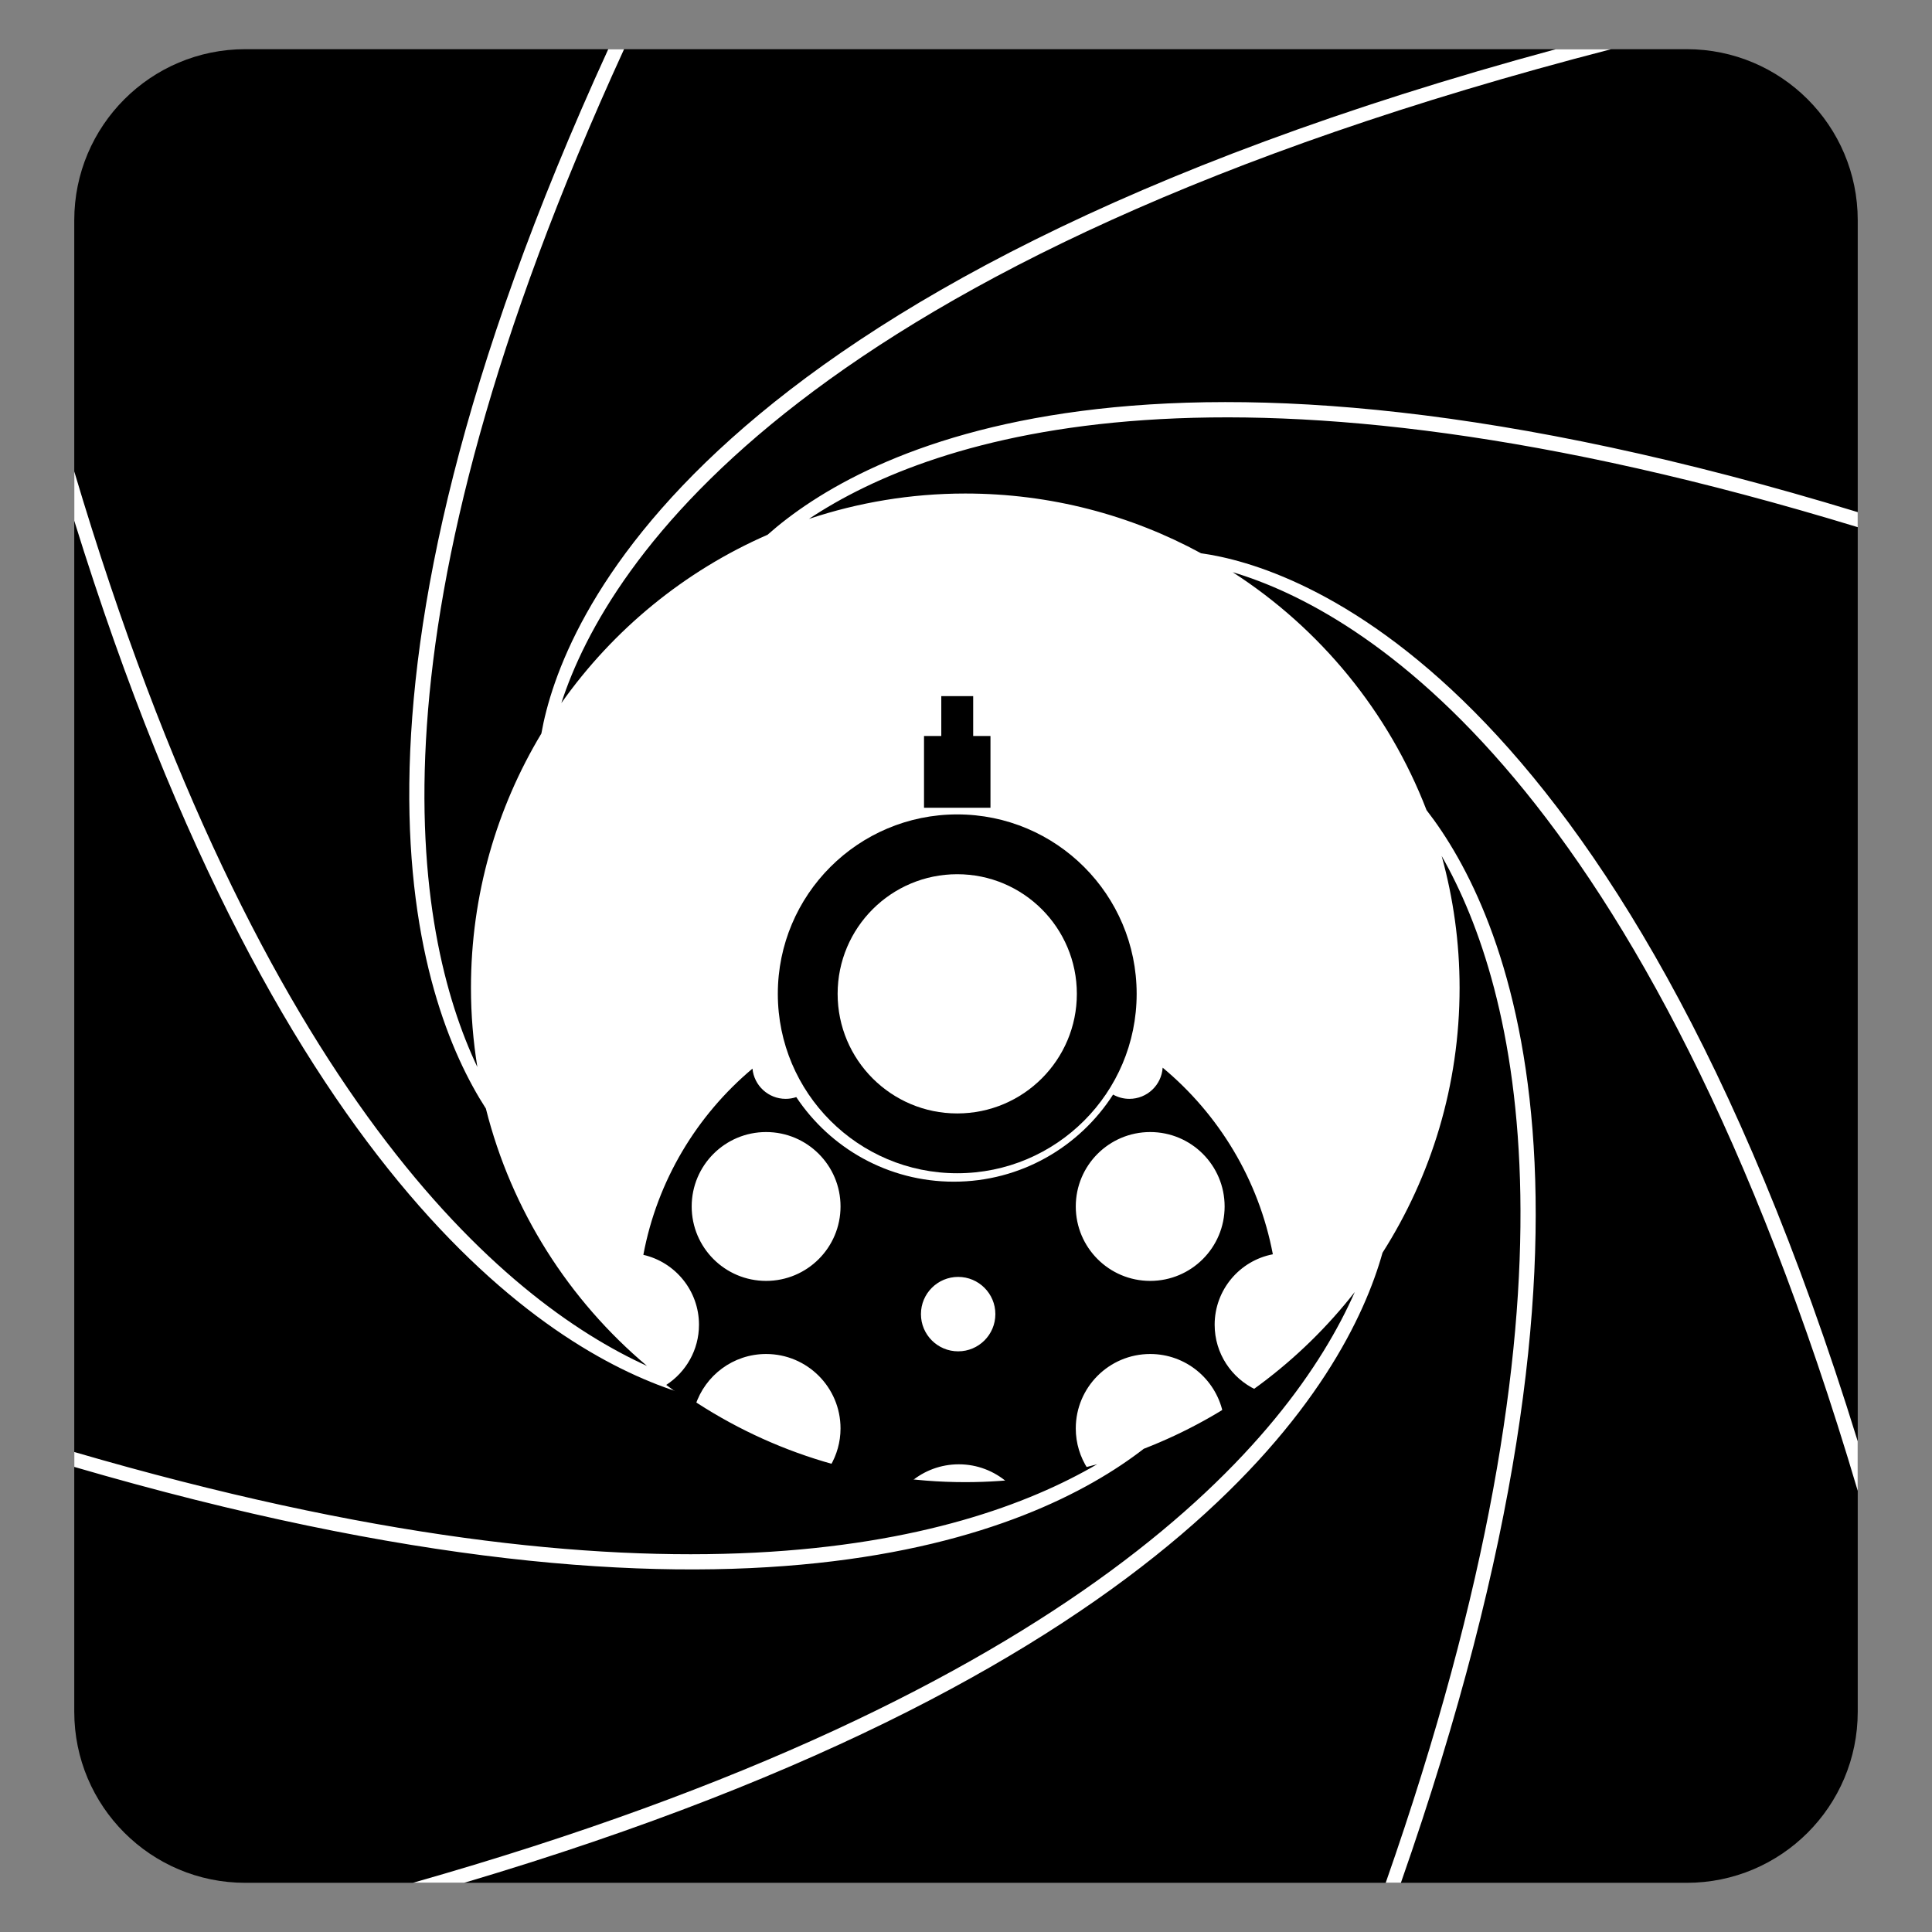 <?xml version="1.0" encoding="utf-8"?>
<!-- Generator: Adobe Illustrator 16.0.0, SVG Export Plug-In . SVG Version: 6.00 Build 0)  -->
<!DOCTYPE svg PUBLIC "-//W3C//DTD SVG 1.1 Tiny//EN" "http://www.w3.org/Graphics/SVG/1.1/DTD/svg11-tiny.dtd">
<svg version="1.1" baseProfile="tiny" xmlns="http://www.w3.org/2000/svg" xmlns:xlink="http://www.w3.org/1999/xlink" x="0px"
	 y="0px" width="550px" height="550px" viewBox="0 0 550 550" xml:space="preserve">
<rect x="0" y="0" width="550" height="550" fill="#808080" stroke="none"/>
<g id="Layer_5">
	<path d="M528.858,487.306c0,26.894-21.801,48.694-48.693,48.694H69.835c-26.893,0-48.694-21.801-48.694-48.694V62.694
		C21.142,35.801,42.942,14,69.835,14h410.33c26.893,0,48.693,21.801,48.693,48.694V487.306z"/>
</g>
<g id="pop-culture_-_tardis" display="none">
	<path display="inline" fill="#FFFFFF" d="M364.602,88.665V69.327h-10.296V55.601h-68.232V38.723c0-4.998-4.916-9.049-10.98-9.049
		h-7.016c-6.065,0-10.981,4.052-10.981,9.049v16.878h-61.402v13.726h-10.294v19.338h-11.113v431.661h201.427V88.665H364.602z
		 M361.73,200.114h-24.235v-35.466h24.235V200.114z M305.112,203.352h28.942v37.303h-28.942V203.352z M301.672,200.114h-19.371
		v-35.466h19.371V200.114z M305.112,200.114v-35.466h28.942v35.466H305.112z M190.356,106.692h169.286v23.64H190.356V106.692z
		 M268.824,200.114h-22.463v-35.466h22.463V200.114z M242.92,240.655h-28.942v-37.303h28.942V240.655z M213.978,200.114v-35.466
		h28.942v35.466H213.978z M210.537,164.647v35.466h-21.144v-35.466H210.537z M189.393,203.352h21.144v37.303h-21.144V203.352z
		 M246.361,240.655v-37.303h22.463v37.303H246.361z M282.301,203.352h19.371v37.303h-19.371V203.352z M337.495,240.655v-37.303
		h24.235v37.303H337.495z"/>
</g>
<g id="pop-culture_-_dalek" display="none">
	<g display="inline">
		<g>
			<circle fill="#FFFFFF" cx="288.466" cy="436.909" r="12.503"/>
			<circle fill="#FFFFFF" cx="288.466" cy="386.473" r="12.503"/>
			<circle fill="#FFFFFF" cx="288.466" cy="339.052" r="12.503"/>
			<circle fill="#FFFFFF" cx="288.466" cy="289.906" r="12.503"/>
			<path fill="#FFFFFF" d="M321.904,265.629c0-3.571-2.896-6.466-6.469-6.466h-54.749c-3.571,0-6.466,2.896-6.466,6.466
				l-3.88,194.423c0,3.572,2.895,6.468,6.466,6.468h62.51c3.571,0,6.467-2.896,6.467-6.468L321.904,265.629z M288.466,456.74
				c-10.951,0-19.83-8.878-19.83-19.831c0-10.951,8.878-19.829,19.83-19.829c10.95,0,19.829,8.878,19.829,19.829
				C308.295,447.862,299.416,456.74,288.466,456.74z M288.466,406.302c-10.951,0-19.83-8.877-19.83-19.829
				c0-10.953,8.878-19.83,19.83-19.83c10.95,0,19.829,8.877,19.829,19.83C308.295,397.425,299.416,406.302,288.466,406.302z
				 M288.466,358.881c-10.951,0-19.83-8.878-19.83-19.829s8.878-19.83,19.83-19.83c10.95,0,19.829,8.879,19.829,19.83
				S299.416,358.881,288.466,358.881z M288.466,309.737c-10.951,0-19.83-8.88-19.83-19.831s8.878-19.83,19.83-19.83
				c10.95,0,19.829,8.879,19.829,19.83S299.416,309.737,288.466,309.737z"/>
			<g>
				<circle fill="#FFFFFF" cx="211.73" cy="436.909" r="12.502"/>
				<circle fill="#FFFFFF" cx="213.455" cy="386.903" r="12.502"/>
				<circle fill="#FFFFFF" cx="216.041" cy="338.62" r="12.502"/>
				<circle fill="#FFFFFF" cx="218.413" cy="290.552" r="12.502"/>
				<path fill="#FFFFFF" d="M238.701,259.163h-39.229c-3.571,0-6.467,2.896-6.467,6.466l-0.92,10.629
					c-7.16,0.964-12.688,7.085-12.688,14.51c0,6.551,4.298,12.093,10.226,13.973l-1.716,19.847
					c-7.015,1.091-12.389,7.143-12.389,14.465c0,6.441,4.162,11.901,9.939,13.867l-1.755,20.3
					c-7.277,0.858-12.926,7.037-12.926,14.547c0,6.633,4.409,12.23,10.454,14.038l-1.669,19.307
					c-7.149,0.975-12.665,7.089-12.665,14.507c0,6.541,4.287,12.078,10.203,13.964l-0.906,10.471c0,3.572,2.896,6.468,6.467,6.468
					h53.457c3.571,0,6.467-2.896,6.467-6.468l2.586-194.423C245.167,262.058,242.273,259.163,238.701,259.163z M211.73,456.74
					c-10.952,0-19.831-8.878-19.831-19.831c0-10.951,8.879-19.829,19.831-19.829c10.951,0,19.83,8.878,19.83,19.829
					C231.56,447.862,222.682,456.74,211.73,456.74z M213.024,406.302c-10.952,0-19.831-8.877-19.831-19.829
					c0-10.953,8.878-19.83,19.831-19.83c10.951,0,19.829,8.877,19.829,19.83C232.853,397.425,223.975,406.302,213.024,406.302z
					 M215.61,358.881c-10.951,0-19.83-8.878-19.83-19.829s8.878-19.83,19.83-19.83c10.952,0,19.83,8.879,19.83,19.83
					S226.562,358.881,215.61,358.881z M218.197,309.737c-10.952,0-19.83-8.88-19.83-19.831s8.878-19.83,19.83-19.83
					s19.83,8.879,19.83,19.83S229.148,309.737,218.197,309.737z"/>
			</g>
			<g>
				<path fill="#FFFFFF" d="M351.887,436.909c0,6.906,5.601,12.503,12.503,12.503c6.904,0,12.503-5.597,12.503-12.503
					c0-6.904-5.599-12.501-12.503-12.501C357.487,424.408,351.887,430.005,351.887,436.909z"/>
				<path fill="#FFFFFF" d="M350.164,386.903c0,6.903,5.598,12.501,12.504,12.501c6.901,0,12.499-5.598,12.499-12.501
					c0-6.906-5.598-12.502-12.499-12.502C355.762,374.401,350.164,379.997,350.164,386.903z"/>
				<circle fill="#FFFFFF" cx="360.08" cy="338.62" r="12.502"/>
				<circle fill="#FFFFFF" cx="357.709" cy="290.552" r="12.502"/>
				<path fill="#FFFFFF" d="M330.953,265.629l2.586,194.423c0,3.572,2.896,6.468,6.467,6.468h53.457
					c3.571,0,6.466-2.896,6.466-6.468l-0.905-10.471c5.915-1.886,10.203-7.423,10.203-13.964c0-7.418-5.517-13.532-12.665-14.507
					l-1.669-19.307c6.044-1.808,10.452-7.405,10.452-14.038c0-7.51-5.648-13.688-12.926-14.547l-1.756-20.3
					c5.777-1.966,9.939-7.426,9.939-13.867c0-7.322-5.372-13.374-12.387-14.465l-1.719-19.847
					c5.929-1.88,10.227-7.422,10.227-13.973c0-7.425-5.527-13.546-12.688-14.51l-0.919-10.629c0-3.571-2.895-6.466-6.468-6.466
					H337.42C333.848,259.163,330.953,262.058,330.953,265.629z M344.562,436.909c0-10.951,8.878-19.829,19.828-19.829
					c10.951,0,19.83,8.878,19.83,19.829c0,10.953-8.879,19.831-19.83,19.831C353.439,456.74,344.562,447.862,344.562,436.909z
					 M343.268,386.473c0-10.953,8.878-19.83,19.83-19.83c10.95,0,19.829,8.877,19.829,19.83c0,10.952-8.879,19.829-19.829,19.829
					C352.146,406.302,343.268,397.425,343.268,386.473z M340.68,339.052c0-10.951,8.878-19.83,19.831-19.83
					c10.949,0,19.83,8.879,19.83,19.83s-8.881,19.829-19.83,19.829C349.558,358.881,340.68,350.003,340.68,339.052z
					 M338.094,289.906c0-10.951,8.879-19.83,19.829-19.83c10.953,0,19.832,8.879,19.832,19.83s-8.879,19.831-19.832,19.831
					C346.973,309.737,338.094,300.857,338.094,289.906z"/>
			</g>
		</g>
		<path fill="#FFFFFF" d="M434.997,494.775c0,11.904-9.651,21.555-21.554,21.555H162.679c-11.904,0-21.555-9.65-21.555-21.555l0,0
			c0-11.904,9.65-21.555,21.555-21.555h250.765C425.346,473.221,434.997,482.871,434.997,494.775L434.997,494.775z"/>
		<path fill="#FFFFFF" d="M374.492,187.85H201.629c-3.572,0-6.467,2.895-6.467,6.466v50.608h185.795v-50.608
			C380.958,190.745,378.063,187.85,374.492,187.85z M224.043,232.973c-9.106,0-16.489-7.383-16.489-16.489
			s7.383-16.489,16.489-16.489c9.107,0,16.489,7.383,16.489,16.489S233.15,232.973,224.043,232.973z M352.077,232.973
			c-9.105,0-16.488-7.383-16.488-16.489s7.383-16.489,16.488-16.489c9.106,0,16.49,7.383,16.49,16.489
			S361.184,232.973,352.077,232.973z"/>
		<g>
			<rect x="259.386" y="132.597" fill="#FFFFFF" width="57.682" height="41.895"/>
			<path fill="#FFFFFF" d="M248.458,173.49h-47.361v-34.427c0-3.571,2.896-6.466,6.467-6.466h40.894V173.49z"/>
			<path fill="#FFFFFF" d="M327.664,173.49h47.36v-34.427c0-3.571-2.897-6.466-6.467-6.466h-40.894V173.49z"/>
		</g>
		<path fill="#FFFFFF" d="M406.765,195.241c3.647-2.019,5.052-6.458,3.14-9.915l0,0c-1.916-3.457-6.422-4.621-10.066-2.604
			l-51.604,28.563c-3.647,2.019-5.054,6.457-3.139,9.914l0,0c1.913,3.457,6.422,4.624,10.067,2.604L406.765,195.241z"/>
		<path fill="#FFFFFF" d="M227.507,211.286l-51.602-28.563c-0.58-0.321-1.184-0.553-1.794-0.716c0.249-1.547,0.383-3.134,0.383-4.75
			c0-16.429-13.318-29.746-29.746-29.746c-16.428,0-29.745,13.317-29.745,29.746c0,16.428,13.317,29.745,29.745,29.745
			c9.771,0,18.44-4.711,23.864-11.986c0.121,0.077,0.238,0.156,0.365,0.227l51.602,28.562c3.646,2.02,8.154,0.854,10.067-2.604
			C232.56,217.743,231.155,213.304,227.507,211.286z"/>
		<path fill="#FFFFFF" d="M288.061,60.213c-13.096,0-23.709,10.615-23.709,23.71c0,13.094,10.614,23.71,23.709,23.71
			c13.097,0,23.71-10.616,23.71-23.71C311.771,70.828,301.157,60.213,288.061,60.213z M288.061,98.149
			c-7.858,0-14.227-6.369-14.227-14.226c0-7.856,6.368-14.225,14.227-14.225c7.857,0,14.226,6.369,14.226,14.225
			C302.286,91.78,295.918,98.149,288.061,98.149z"/>
		<path fill="#FFFFFF" d="M212.982,69.146l-11.721-11.719c-3.502-3.503-3.117-9.567,0.861-13.544
			c3.976-3.978,10.041-4.362,13.543-0.859l11.719,11.719l3.657-3.658l-12.918-12.918c-5.996-5.997-15.72-5.997-21.717,0
			c-5.998,5.999-5.998,15.722,0,21.72l12.917,12.917L212.982,69.146z"/>
		<path fill="#FFFFFF" d="M361.898,69.146l11.721-11.719c3.502-3.503,3.117-9.567-0.863-13.544
			c-3.975-3.978-10.038-4.362-13.542-0.859l-11.72,11.719l-3.657-3.658l12.919-12.918c5.996-5.997,15.719-5.997,21.718,0
			c6,5.999,6,15.722,0,21.72l-12.917,12.917L361.898,69.146z"/>
		<path fill="#FFFFFF" d="M372.421,119.058c-2.069-10.863-6.021-21.011-11.46-30.084c1.7,0.036,3.413-0.583,4.71-1.881
			c2.525-2.525,2.525-6.62,0.002-9.144l-26.063-26.064c-2.525-2.525-6.621-2.525-9.147,0c-1.489,1.492-2.077,3.528-1.808,5.469
			c-12.144-6.83-26.025-10.719-40.783-10.719c-15.148,0-29.372,4.099-41.74,11.269c0.479-2.098-0.081-4.384-1.714-6.018
			c-2.525-2.525-6.62-2.525-9.145,0l-26.064,26.064c-2.523,2.524-2.523,6.619,0.001,9.144c1.531,1.532,3.638,2.119,5.624,1.794
			c-5.467,9.096-9.438,19.273-11.512,30.171H372.421z M287.871,53.962c16.666,0,30.178,13.51,30.178,30.177
			c0,16.666-13.512,30.177-30.178,30.177c-16.667,0-30.177-13.511-30.177-30.177C257.694,67.472,271.204,53.962,287.871,53.962z"/>
	</g>
</g>
<g id="movie_-_clockwork-orange" display="none">
	<g display="inline">
		<path fill="#FFFFFF" d="M475.553,251.173c0,0-32.607,40.615-44.531,2.897V141.477c0,0-2.169-82.548-160.212-82.548
			c-145.543,0-151.502,92.324-151.502,92.324l0.999,97.927c-10.593,45.927-45.858,1.993-45.858,1.993s-30.415-29.916-30.415,6.52
			c0,49.957,61.909,46.702,61.909,46.702h125.233h87.648h125.234c0,0,61.908,3.255,61.908-46.702
			C505.967,221.257,475.553,251.173,475.553,251.173z"/>
		<g>
			<path fill="#FFFFFF" d="M267.559,419.89v-9.973h-18.865c-0.647-6.836-2.529-13.294-5.353-19.219l16.472-9.51l-4.984-8.643
				l-16.528,9.54c-3.866-5.43-8.628-10.173-14.107-13.98l9.566-16.566l-8.64-4.984l-9.594,16.618
				c-5.916-2.749-12.355-4.526-19.152-5.113v-19.164h-9.974v19.164c-6.808,0.581-13.259,2.364-19.184,5.113l-9.544-16.538
				l-8.636,4.984l9.516,16.486c-5.498,3.82-10.278,8.575-14.15,14.037l-16.373-9.455l-4.99,8.643l16.333,9.43
				c-2.826,5.957-4.699,12.444-5.328,19.317h-18.666v9.975h18.628c0.555,6.915,2.334,13.471,5.118,19.482l-16.001,9.244l4.984,8.637
				l15.951-9.213c3.879,5.592,8.721,10.439,14.281,14.346l-9.164,15.874l8.641,4.991l9.166-15.887
				c6.04,2.834,12.624,4.655,19.58,5.236v18.307h9.977v-18.332c6.943-0.619,13.506-2.487,19.521-5.348l9.203,15.941l8.641-4.989
				l-9.234-15.992c5.519-3.925,10.333-8.767,14.171-14.351l16.066,9.28l4.991-8.644l-16.166-9.336
				c2.743-5.993,4.482-12.523,5.012-19.41H267.559z M191.373,457.526c-23.267,0-42.126-18.858-42.126-42.125
				c0-23.26,18.859-42.125,42.126-42.125c23.266,0,42.125,18.865,42.125,42.125C233.497,438.668,214.639,457.526,191.373,457.526z"
				/>
			<path fill="#FFFFFF" d="M221.034,415.401c0,16.383-13.28,29.662-29.662,29.662c-16.382,0-29.659-13.279-29.659-29.662
				c0-16.375,13.277-29.654,29.659-29.654C207.754,385.747,221.034,399.026,221.034,415.401z"/>
		</g>
	</g>
</g>
<g id="movie-scream" display="none">
	<path display="inline" fill="#FFFFFF" d="M315.99,287.929c0,22.638-18.353,226.427-40.989,226.427
		c-22.639,0-40.992-203.789-40.992-226.427c0-22.639,18.354-40.992,40.992-40.992C297.638,246.937,315.99,265.29,315.99,287.929z"/>
	<g display="inline">
		<path fill="#FFFFFF" d="M234.984,48.813c0,0-30.255,62.463-57.583,78.079c-24.24,13.85-21.472,30.255-10.736,43.919
			c10.736,13.664,40.991-0.977,57.583-20.497c16.591-19.518,38.062-50.75,37.087-85.885
			C260.36,29.294,249.624,27.341,234.984,48.813z"/>
		<path fill="#FFFFFF" d="M315.015,48.813c0,0,30.255,62.463,57.583,78.079c24.24,13.85,21.473,30.255,10.736,43.919
			c-10.736,13.664-40.992-0.977-57.583-20.497c-16.593-19.518-38.063-50.75-37.087-85.885
			C289.64,29.294,300.375,27.341,315.015,48.813z"/>
	</g>
	<path display="inline" fill="#FFFFFF" d="M298.585,203.018c0,15.631-7.945-2.928-23.575-2.928
		c-15.635,0-23.595,18.559-23.595,2.928s7.96-28.304,23.595-28.304C290.64,174.714,298.585,187.387,298.585,203.018z"/>
</g>
<g id="movie-paranorman" display="none">
	<circle display="inline" fill="#FFFFFF" cx="274.999" cy="274.464" r="237.361"/>
	<path display="inline" d="M418.038,362.626c-6.027,0-11.706,1.479-16.73,4.052c4.615-14.565,15.368-143.458,15.368-143.458
		c-4.538,9.081-13.623,24.52-13.623,24.52c4.54-8.173,0-39.958,0-39.958c-5.449,13.624-18.16,32.693-19.072,34.51
		c5.45-13.623,1.814-52.675,1.814-52.675c-4.543,10.898-20.885,28.154-20.885,28.154c6.357-14.533,6.357-57.216,6.357-57.216
		c-3.628,9.081-23.614,47.227-23.614,47.227c3.629-16.347,3.634-70.837,3.634-70.837c-1.813,15.439-19.071,35.419-19.071,35.419
		c4.54-10.898-4.537-42.686-4.537-42.686c-7.268,19.979-24.525,46.316-24.525,46.316l5.45-60.847l-22.705,53.581l-12.713-58.123
		l-13.623,56.308l-9.083-43.592l-13.622,55.397l-14.532-51.765l-6.354,46.317l-11.809-34.512
		c-3.634,16.348,1.815,69.931,1.815,69.931l-19.072-43.593l-2.725,49.949c-4.544-8.174-21.793-29.97-21.793-29.97
		c1.816,13.624,0,49.951,0,49.951l-12.716-22.706c2.725,13.622,4.542,57.215,4.542,57.215c-4.54-8.173-22.706-30.877-22.706-30.877
		c5.448,23.612,14.359,126.707,14.359,126.707c-4.292-1.757-8.982-2.74-13.905-2.74c-20.315,0-36.782,16.465-36.782,36.782
		c0,20.312,16.467,36.779,36.782,36.779c12.429,0,23.393-6.181,30.05-15.616c18.332,32.889,50.462,56.846,88.467,63.869v52.121
		h49.042v-52.614c37.686-7.825,69.325-32.382,86.999-65.651c6.433,10.705,18.117,17.892,31.518,17.892
		c20.317,0,36.781-16.468,36.781-36.779C454.819,379.091,438.355,362.626,418.038,362.626z"/>
</g>
<g id="movie-megamind" display="none">
	<g display="inline">
		<ellipse fill="#FFFFFF" cx="394.849" cy="462.647" rx="16.947" ry="15.062"/>
		<ellipse fill="#FFFFFF" cx="180.219" cy="462.647" rx="16.945" ry="15.062"/>
		<path fill="#FFFFFF" d="M515.131,370.981c-2.995-25.961-24.954-40.93-54.905-45.92c-29.95-4.99-63.896,37.936-88.857,62.896
			s-49.916,28.95-49.916,28.95c-8.984,1-13.975,0-13.975,0s6.283,14.273,32.32,11.582c-11.401,9.623-18.375,22.212-18.375,36.04
			c0,30.149,32.876,54.596,73.426,54.596c40.551,0,73.426-24.446,73.426-54.596s-32.875-54.595-73.426-54.595
			c-5.34,0-10.535,0.45-15.554,1.252c21.685-14.602,45.499-34.654,70.945-44.195C490.177,352.017,515.131,370.981,515.131,370.981z
			 M436.271,464.53c0,18.714-19.386,33.888-43.305,33.888c-23.92,0-43.306-15.174-43.306-33.888
			c0-18.713,19.386-33.887,43.306-33.887C416.885,430.644,436.271,445.817,436.271,464.53z"/>
		<path fill="#FFFFFF" d="M248.688,443.975c-0.216,0.018-0.445,0.07-0.661,0.088c0.175-0.064,0.375-0.129,0.544-0.199
			c0,0-17.97,1.995-61.899-9.985c-43.925-11.98-81.867-21.966-101.832-29.95c-19.965-7.985-64.426,9.722-37.935,39.936
			c0,0,15.148,10.945,59.901,7.985c0.688-0.047,1.434-0.082,2.17-0.123c-1.348,4.112-2.182,8.383-2.182,12.805
			c0,30.149,32.875,54.596,73.426,54.596c40.553,0,73.429-24.446,73.429-54.596C253.648,458.488,251.127,449.409,248.688,443.975z
			 M178.336,498.418c-23.919,0-43.305-15.174-43.305-33.888c0-4.773,1.316-9.295,3.595-13.413
			c24.551-0.129,54.841,0.006,78.357-1.784c2.948,4.574,4.656,9.723,4.656,15.197C221.639,483.244,202.253,498.418,178.336,498.418z
			"/>
	</g>
</g>
<g id="amnesty" display="none">
	<g display="inline">
		<path fill="#FFFFFF" d="M341.796,267.198c-1.542-1.574-1.604-4.207-0.139-5.852l73.387-82.349c1.466-1.645,3.807-1.596,5.202,0.11
			l32.78,40.066c1.396,1.706,1.14,4.239-0.568,5.631l-81.517,66.44c-1.708,1.393-4.367,1.243-5.909-0.33L341.796,267.198z"/>
		<path fill="#FFFFFF" d="M360.649,126.95c1.311-1.772,3.682-1.972,5.27-0.445l40.487,38.913c1.588,1.527,1.702,4.134,0.253,5.793
			l-73.444,84.101c-1.449,1.659-4.295,2.314-6.323,1.455l-43.698-18.507c-2.028-0.859-2.617-3.012-1.307-4.784L360.649,126.95z"/>
		<path fill="#FFFFFF" d="M303.65,72.933c1.262-1.806,3.607-2.047,5.211-0.537l45.843,43.179c1.604,1.511,1.809,4.169,0.455,5.907
			l-52.161,66.987c-1.354,1.738-2.351,1.361-2.215-0.838l1.912-31.062c0.136-2.199-1.352-4.833-3.305-5.854l-33.159-17.321
			c-1.953-1.021-2.518-3.333-1.256-5.138L303.65,72.933z"/>
		<path fill="#FFFFFF" d="M242.248,33.191c1.324-1.761,3.846-2.114,5.603-0.785l42.881,32.422c1.758,1.329,2.195,3.916,0.974,5.749
			L256.492,123.4c-1.222,1.833-3.882,2.63-5.912,1.772l-55.113-23.317c-2.029-0.858-2.606-3.001-1.282-4.763L242.248,33.191z"/>
		<path fill="#FFFFFF" d="M216.212,211.457c-2.203,0-2.323,0.647-0.267,1.438l47.206,18.156c2.056,0.791,4.865,0.03,6.241-1.69
			l19.029-23.788c1.376-1.72,0.725-2.828-1.448-2.462l-45.578,7.682c-2.173,0.366-5.753,0.666-7.956,0.666H216.212z"/>
		<path fill="#FFFFFF" d="M303.913,516.022c-0.209,2.192,1.422,3.987,3.625,3.987h61.688c2.203,0,3.969-1.803,3.923-4.005
			l-2.229-107.661c-0.046-2.202,1.355-5.092,3.113-6.42c0,0,23.845-18.014,38.267-66.681c14.42-48.678,12.398-69.925,12.398-69.925
			c-0.209-2.193-1.841-2.931-3.626-1.64l-49.99,36.163c-1.785,1.291-4.532,1.084-6.104-0.46l-29.137-28.631
			c-1.571-1.544-4.505-3.54-6.519-4.435l-46.756-20.781c-2.013-0.895-5.453-1.814-7.645-2.042l-20.875-2.176
			c-2.191-0.229-3.081,1.145-1.977,3.051l79.505,137.277c1.104,1.907,0.245,3.089-1.909,2.628l-8.989-1.927
			c-2.154-0.461-4.089,0.956-4.298,3.148L303.913,516.022z"/>
		<path fill="#FFFFFF" d="M190.365,519.819c-2.203-0.005-3.756-1.793-3.452-3.976l17.532-125.562
			c0.304-2.183-0.459-5.459-1.696-7.282L96.687,226.79c-1.237-1.823-1.196-4.776,0.092-6.563l80.639-111.877
			c1.288-1.788,3.99-2.518,6.003-1.623l106.246,47.222c2.013,0.895,3.546,3.426,3.406,5.625l-1.896,29.86
			c-0.14,2.199-2.045,4.207-4.233,4.461l-53.932,6.281c-2.188,0.255-5.446-0.584-7.239-1.865l-23.718-20.328
			c-1.688-1.417-2.794-0.794-2.458,1.383c0,0,1.794,11.663,6.001,18.872c4.206,7.212-1.804,12.62-6.01,12.62
			s-11.058,4.432-11.058,4.432c-1.85,1.196-1.676,2.808,0.387,3.582l40.57,15.217c2.063,0.774,4.669,2.958,5.792,4.854
			l65.622,110.874c1.122,1.896,3.121,4.89,4.442,6.653c0,0,4.807,6.413-4.206,13.02c-9.012,6.607-16.826,10.815-13.221,12.615
			c3.605,1.806,11.738-0.229,11.738-0.229c2.137-0.535,3.754,0.825,3.592,3.022l-9.64,131.116c-0.162,2.197-2.097,3.992-4.3,3.987
			L190.365,519.819z"/>
	</g>
</g>
<g id="comic-batman" display="none">
	<path display="inline" fill="#FFFFFF" d="M381.196,396.992l-28.46-362.594l-17.918,84.204H203.061l-10.54-84.204l-25.298,362.594
		L40.736,422.768l0.054,81.914h463.73v-81.914L381.196,396.992z M339.034,403.293c0,0-53.23,22.34-70.095,33.796
		c0,0-51.122-30.359-65.878-33.796l1.054-110.554c0,0,45.851,3.438,64.824,19.476c0,0,48.248-21.274,70.095-19.476V403.293z"/>
</g>
<g id="tv_-_bart-simpson" display="none">
	<g display="inline">
		<path fill="#FFFFFF" d="M508.234,117.81c-7.555-10.798-59.884,33.474-59.884,33.474s0.709-50.03,1.339-61.549
			c-9.128-4.319-40.604,43.553-40.604,43.553s-6.609-43.553-18.886-59.749c-2.832,8.638-33.049,50.75-33.049,50.75
			s-5.666-47.511-3.777-58.31c-10.387-7.559-51.935,41.033-51.935,41.033S285.071,53.381,275,53.562
			c-4.092,5.219-33.994,57.77-33.994,57.77s-17.699-30.229-22.663-39.953c-7.798-0.759-26.439,47.511-26.439,47.511
			s-32.105-58.309-28.328-43.192c3.777,15.117-23.606,57.229-23.606,57.229s-27.424-31.769-30.689-41.572
			c-12.748-0.54-25.023,62.088-25.023,62.088s-10.859-22.136-42.492-17.277C64.9,172.339,82.369,435.271,82.369,435.271
			s-15.445,32.313-4.94,53.449c5.539-45.176,44.038-80.161,90.71-80.161c48.863,0,88.769,38.345,91.272,86.585
			c11.249,0.008,22.568,0.02,33.809,0.033c2.485-48.256,42.399-86.618,91.274-86.618c44.462,0,81.502,31.75,89.7,73.813
			c8.949-29.811-2.788-61.139-2.788-61.139S492.496,140.846,508.234,117.81z"/>
		<circle fill="#FFFFFF" cx="168.631" cy="486.188" r="9.336"/>
		<circle fill="#FFFFFF" cx="384.986" cy="486.188" r="9.336"/>
	</g>
</g>
<g id="tv-simpsons-lisa" display="none">
	<circle display="inline" fill="#FFFFFF" cx="190.687" cy="478.154" r="11.246"/>
	<circle display="inline" fill="#FFFFFF" cx="358.132" cy="478.154" r="11.246"/>
	<path display="inline" fill="#FFFFFF" d="M509.331,290.838c-7.498-18.743-99.343-21.243-99.343-21.243
		s-33.112-64.978-53.106-72.475c-19.993-7.498-82.473,50.607-82.473,50.607s-53.731-53.106-76.225-53.106
		s-58.105,73.101-58.105,73.101s-87.471,9.996-98.092,19.993c-10.622,9.996,8.122,86.845,8.122,86.845s-6.102,3.733-14.599,9.425
		l-0.03,111.011l87.037,0.002c-1.146-4.213-1.904-8.584-2.229-13.077c-0.137,0.219-0.223,0.348-0.223,0.348
		s-25.059-0.439-30.334-5.142c-5.276-4.704,1.512-6.346,4.114-4.618c2.468,1.641,20.716,3.498,26.277,2.937
		c0.258-12.3,3.734-23.806,9.641-33.704c-3.539-1.857-21.967-11.762-24.372-17.677c-2.663-6.549,4.155-5.029,5.729-2.331
		c1.51,2.588,17.388,12.479,22.458,14.278c8.438-11.378,20.309-20.049,34.079-24.501c-1.599-3.537-10.104-22.811-8.354-28.978
		c1.929-6.8,6.369-1.407,5.95,1.689c-0.415,3.064,6.452,21.688,9.187,25.471c4.638-0.985,9.443-1.517,14.374-1.517
		c11.122,0,21.618,2.658,30.912,7.349c0.702-6.941,2.698-22.841,6.575-26.718c4.998-4.997,6.248,1.876,4.374,4.375
		c-1.781,2.374-4.688,20.533-4.438,26.09c18.837,12.257,31.304,33.481,31.304,57.632c0,6.266-0.854,12.329-2.425,18.097h38.587
		c-1.571-5.768-2.426-11.831-2.426-18.097c0-24.15,12.467-45.375,31.305-57.632c0.25-5.557-2.657-23.716-4.438-26.09
		c-1.875-2.499-0.625-9.372,4.374-4.375c3.877,3.877,5.872,19.776,6.573,26.718c9.296-4.69,19.792-7.349,30.913-7.349
		c4.933,0,9.737,0.531,14.374,1.517c2.734-3.783,9.603-22.406,9.187-25.471c-0.419-3.097,4.021-8.489,5.95-1.689
		c1.751,6.167-6.756,25.44-8.354,28.978c13.771,4.452,25.642,13.123,34.08,24.501c5.069-1.799,20.948-11.69,22.458-14.278
		c1.572-2.698,8.392-4.218,5.728,2.331c-2.404,5.915-20.832,15.819-24.371,17.677c5.905,9.898,9.382,21.404,9.64,33.704
		c5.562,0.562,23.809-1.296,26.278-2.937c2.603-1.728,9.391-0.086,4.113,4.618c-5.275,4.702-30.334,5.142-30.334,5.142
		s-0.084-0.129-0.223-0.348c-0.324,4.496-1.084,8.869-2.231,13.083l88.063,0.002l0.157-112.276
		c-8.791-5.747-15.185-9.417-15.185-9.417S516.829,309.582,509.331,290.838z"/>
</g>
<g id="comic-thewasp" display="none">
	<g display="inline">
		<path fill="#FFFFFF" d="M445.188,320.741c-11.275,44.43-18.066,65.906-36.021,62.822c-7.86,23.414-21.49,47.301-44.811,65.662
			c-67.595,53.232-87.623,55.496-87.623,55.496s-20.028-2.264-87.622-55.496c-23.932-18.846-37.656-43.51-45.413-67.512
			c0.332,1.213,0.528,1.826,0.528,1.826c-18.121,3.307-24.915-18.18-36.24-62.799c-1.223-4.818-2.012-8.994-2.449-12.617
			c-0.916,5.334-0.456,13.168,2.449,24.613c11.325,44.617,18.119,66.105,36.24,62.799c0,0-0.196-0.615-0.528-1.826
			c7.757,24,21.481,48.666,45.413,67.512c67.594,53.232,87.622,55.496,87.622,55.496s20.028-2.264,87.623-55.496
			c23.32-18.361,36.95-42.248,44.811-65.662c17.954,3.084,24.745-18.393,36.021-62.822c2.712-10.684,3.18-18.527,2.326-24.285
			C447.104,312.063,446.357,316.134,445.188,320.741z"/>
		<path fill="#FFFFFF" d="M181.042,229.014c0,0,30.145,96.215,155.478,101.548c-38.933-4.034-68.231-76.169-71.68-88.978
			c20.69,17.735,100.372,54.964,145.265,28.714c3.05,5.639,6.873,14.105,19.448,22.725c1.332-61.26-10.126-206.986-143.302-206.986
			c-133.175,0-168.823,100.657-163.497,212.523C122.754,298.56,179.711,264.971,181.042,229.014z"/>
		<path fill="#FFFFFF" d="M123.153,260.543c0,0-3.479,0.672-8.028,2.132L60.472,34.205l-6.459-0.922l44.66,237.88
			c-3.088,2.802-5.064,6.208-4.645,10.295c0.062,0.605,0.148,1.355,0.254,2.215c-13.58,4.229-18.909,30.941-11.869,60.537
			c6.188,26.018,19.91,45.74,32.669,48.543c1.28,3.848,2.479,6.496,3.541,7.51c7.848,7.467,28.588,2.578,28.588,2.578
			L123.153,260.543z"/>
		<path fill="#FFFFFF" d="M426.848,260.543c0,0,3.478,0.672,8.027,2.132l54.654-228.47l6.458-0.922l-44.66,237.88
			c3.089,2.802,5.065,6.208,4.646,10.295c-0.063,0.605-0.149,1.355-0.254,2.215c13.58,4.229,18.907,30.941,11.869,60.537
			c-6.188,26.018-19.911,45.74-32.671,48.543c-1.279,3.848-2.478,6.496-3.54,7.51c-7.847,7.467-28.588,2.578-28.588,2.578
			L426.848,260.543z"/>
	</g>
</g>
<g id="movie-transformers" display="none">
	<g display="inline">
		<polygon fill="#FFFFFF" points="48.749,219.187 108.239,261.829 108.239,289.242 147.835,318.178 147.835,501.438 48.749,501.438 
					"/>
		<polygon fill="#FFFFFF" points="501.251,219.187 440.238,261.829 440.238,289.242 400.643,318.178 400.643,501.438 
			501.251,501.438 		"/>
		<polygon fill="#FFFFFF" points="319.927,461.334 234.643,461.334 220.936,501.438 333.633,501.438 		"/>
		<polygon fill="#FFFFFF" points="326.019,290.765 326.019,417.169 284.899,417.169 263.578,417.169 222.459,417.169 
			222.459,290.765 164.587,322.746 164.587,501.438 201.138,501.438 223.982,449.15 324.496,449.15 347.34,501.438 383.89,501.438 
			383.89,322.746 		"/>
		<path fill="#FFFFFF" d="M275.762,209.439l-47.211-28.326c0,0,15.229,92.899,15.229,127.927s0,89.854,0,89.854h63.963
			c0,0,0-54.826,0-89.854s15.229-127.927,15.229-127.927L275.762,209.439z"/>
		<path fill="#FFFFFF" d="M117.376,48.562V80.6l158.385,110.032L434.146,80.6V48.562H117.376z M274.238,130.856l-74.624-56.349
			h155.339L274.238,130.856z"/>
		<path fill="#FFFFFF" d="M209.26,166.393L105.7,95.323l0.064-46.762H48.749v150.321l73.196,53.809l99.498,17.261L209.26,166.393z
			 M60.266,98.875l15.991,2.284l98.991,70.816l0.761,15.229l-12.184-3.807L62.551,113.343L60.266,98.875z M169.156,230.609
			L67.881,160.554l-2.284-14.468l15.991,2.284l98.991,70.817l0.762,15.229L169.156,230.609z"/>
		<path fill="#FFFFFF" d="M330.082,269.952l99.496-17.261l71.673-53.809V48.562h-55.427v46.762l-103.559,71.069L330.082,269.952z
			 M488.973,113.343l-101.275,70.055l-12.184,3.807l0.762-15.229l98.991-70.816l15.99-2.284L488.973,113.343z M370.184,234.416
			l0.762-15.229l98.99-70.817l15.991-2.284l-2.284,14.468l-101.275,70.055L370.184,234.416z"/>
	</g>
</g>
<g id="movie-james-bond">
	<path fill="#FFFFFF" d="M406.104,230.624c-10.8-28.012-30.294-51.685-55.187-67.732c36.785,10.974,117.768,58.324,177.94,261.506
		v-14.09c-68.13-220.516-160.728-249.17-186.948-252.804c-19.949-10.847-42.812-17.008-67.117-17.008
		c-15.561,0-30.511,2.563-44.504,7.226c35.527-23.646,119.833-52.157,298.57,2.355v-4.282
		c-202.343-61.766-283.726-17.159-310.351,6.441c-23.688,10.353-43.958,27.037-58.705,47.918
		C172.813,160.063,227.763,73.701,458.678,14h-15.736C196.607,80.694,159.591,177.89,154.116,208.822
		c-12.718,21.153-20.043,45.914-20.043,72.395c0,7.674,0.638,15.199,1.818,22.544C117.705,265.392,101.856,179.332,177.66,14h-4.5
		c-85.041,185.703-54.375,271.286-34.842,301.585c7.298,29.07,23.643,54.539,45.865,73.266
		c-40.706-18.538-109.904-76.117-163.041-254.626v14.034c59.3,190.984,136.937,237.275,173.278,248.441
		c22.792,15.889,50.483,25.236,80.374,25.236c13.009,0,25.591-1.801,37.549-5.105c-39.105,22.836-123.438,45.447-291.2-3.477v4.244
		c189.656,55.363,272.788,19.363,304.471-5.162c23.856-9.246,44.556-24.8,60.063-44.627
		C367.411,409.257,308.289,481.803,117.519,536h14.598c205.704-61.03,251.379-143.394,261.458-179.371
		c13.871-21.801,21.939-47.657,21.939-75.412c0-13.007-1.802-25.588-5.103-37.542c21.484,37.697,43.556,122.411-15.932,292.325
		h4.325C466.51,342.618,428.586,259.584,406.104,230.624z"/>
	<path d="M272.505,231.846c-28.208,0-51.075,22.867-51.075,51.076c0,28.209,22.867,51.076,51.075,51.076
		c28.209,0,51.077-22.867,51.077-51.076C323.582,254.713,300.714,231.846,272.505,231.846z M272.505,316.973
		c-18.805,0-34.05-15.245-34.05-34.051s15.245-34.05,34.05-34.05c18.808,0,34.053,15.245,34.053,34.05
		S291.312,316.973,272.505,316.973z"/>
	<polygon points="281.965,209.523 277.045,209.523 277.045,198.173 267.966,198.173 267.966,209.523 263.048,209.523 
		263.048,229.954 281.965,229.954 	"/>
	<path d="M345.786,377.13c0-9.961,7.13-18.254,16.565-20.061c-4.013-21.23-15.388-39.853-31.366-53.126
		c-0.323,4.954-4.434,8.877-9.471,8.877c-1.687,0-3.269-0.444-4.642-1.217c-9.572,14.913-26.297,24.797-45.335,24.797
		c-18.727,0-35.209-9.567-44.854-24.076c-0.947,0.318-1.958,0.496-3.011,0.496c-4.946,0-9.005-3.779-9.458-8.606
		c-15.843,13.289-27.106,31.861-31.065,53.012c9.071,2.084,15.838,10.2,15.838,19.904c0,7.185-3.717,13.486-9.324,17.128
		c2.694,2.026,5.464,3.958,8.303,5.791c2.773-8.472,10.729-14.596,20.128-14.596c11.701,0,21.187,9.486,21.187,21.188
		c0,3.909-1.077,7.559-2.924,10.702c7.453,2.086,15.155,3.574,23.051,4.414c3.673-3.059,8.393-4.9,13.546-4.9
		c5.297,0,10.127,1.956,13.841,5.169c7.822-0.674,15.465-1.976,22.871-3.871c-2.154-3.316-3.417-7.265-3.417-11.514
		c0-11.701,9.484-21.188,21.187-21.188c10.08,0,18.499,7.046,20.644,16.477c3.24-1.979,6.39-4.09,9.451-6.315
		C350.594,392.349,345.786,385.305,345.786,377.13z M218.096,364.645c-11.702,0-21.188-9.486-21.188-21.188
		c0-11.7,9.485-21.187,21.188-21.187c11.701,0,21.187,9.486,21.187,21.187C239.282,355.158,229.797,364.645,218.096,364.645z
		 M272.767,384.697c-5.852,0-10.594-4.742-10.594-10.594c0-5.851,4.743-10.594,10.594-10.594c5.851,0,10.593,4.743,10.593,10.594
		C283.359,379.955,278.617,384.697,272.767,384.697z M327.437,364.645c-11.702,0-21.187-9.486-21.187-21.188
		c0-11.7,9.484-21.187,21.187-21.187s21.188,9.486,21.188,21.187C348.624,355.158,339.139,364.645,327.437,364.645z"/>
</g>
<g id="movie-jaws" display="none">
	<path display="inline" fill="#FFFFFF" d="M270.72,40.105c-118.628,0-225.025,459.641-225.025,459.641l458.611,0.149
		C498.188,452.181,389.349,40.105,270.72,40.105z M273.097,222.635c0,0,2.997-0.038,8.096,0.681l6.307,58.731l15.861-52.975
		c4.209,1.575,8.709,3.544,13.396,5.982l-1.879,53.147l19.849-41.765c4.065,3.065,8.17,6.512,12.262,10.42l-7.369,42.738
		l19.883-29.213c3.635,4.428,7.21,9.271,10.691,14.557L353.3,322.57l26.616-21.093c2.484,4.728,4.898,9.711,7.204,15.025
		l-19.437,26.683l25.547-11.161c2.193,6.124,4.272,12.572,6.193,19.4l-20.716,20.898l24.62-5.674
		c1.523,6.6,2.903,13.539,4.156,20.757l-17.399,12.851l19.303-0.878c1.297,8.97,2.373,18.402,3.213,28.303l-13.74,6.797l1.108,0.17
		l-8.443,5.299c-4.641-6.231-9.975-12.772-15.973-19.287l8.269-20.927l-15.313,13.604c-5.688-5.617-11.907-11.073-18.605-16.156
		l5.159-21.971l-12.94,16.397c-6.382-4.288-13.165-8.171-20.35-11.482l-0.182-29.292l-10.492,24.945
		c-6.81-2.438-13.913-4.371-21.359-5.591l-3.479-35.672l-10.645,34.28c-0.845-0.037-1.666-0.125-2.518-0.146
		c-0.862-0.019-1.694,0.039-2.55,0.039l-10.612-34.174l-3.413,35c-7.668,0.976-14.958,2.754-21.904,5.119l-10.014-23.802
		l-0.171,27.817c-7.52,3.367-14.56,7.429-21.137,11.973l-12.164-15.413l4.876,20.769c-6.796,5.317-13.03,11.083-18.699,17.023
		l-14.937-13.269l8.183,20.702c-5.812,6.728-10.915,13.478-15.316,19.869l-9.014-5.656l1.105-0.17l-11.109-5.494
		c0.719-9.049,1.747-18.995,3.194-29.486l16.694,0.759l-15.139-11.184c1.148-7.154,2.504-14.491,4.095-21.916l22.419,5.166
		l-19.115-19.285c1.737-6.829,3.697-13.667,5.896-20.445l24.246,10.593l-18.827-25.845c2.079-5.338,4.337-10.588,6.771-15.723
		l26.438,20.952l-17.192-38.301c3.15-5.243,6.544-10.278,10.192-15.06l20.683,30.386l-7.767-45.029
		c3.692-3.625,7.581-7.021,11.708-10.128l20.799,43.764l-1.949-55.151c4.186-1.975,8.558-3.691,13.119-5.142l16.208,54.138
		l6.313-58.794C267.655,222.973,270.34,222.749,273.097,222.635z M135.695,436.245l9.354-1.419l6.306,11.273
		c-11.1,17.127-16.676,30.301-16.676,30.301S134.114,460.307,135.695,436.245z M395.343,445.198l5.801-10.372l12.146,1.844
		c0.874,12.812,1.381,26.349,1.425,40.737C414.714,477.407,408.119,463.266,395.343,445.198z"/>
</g>
</svg>

